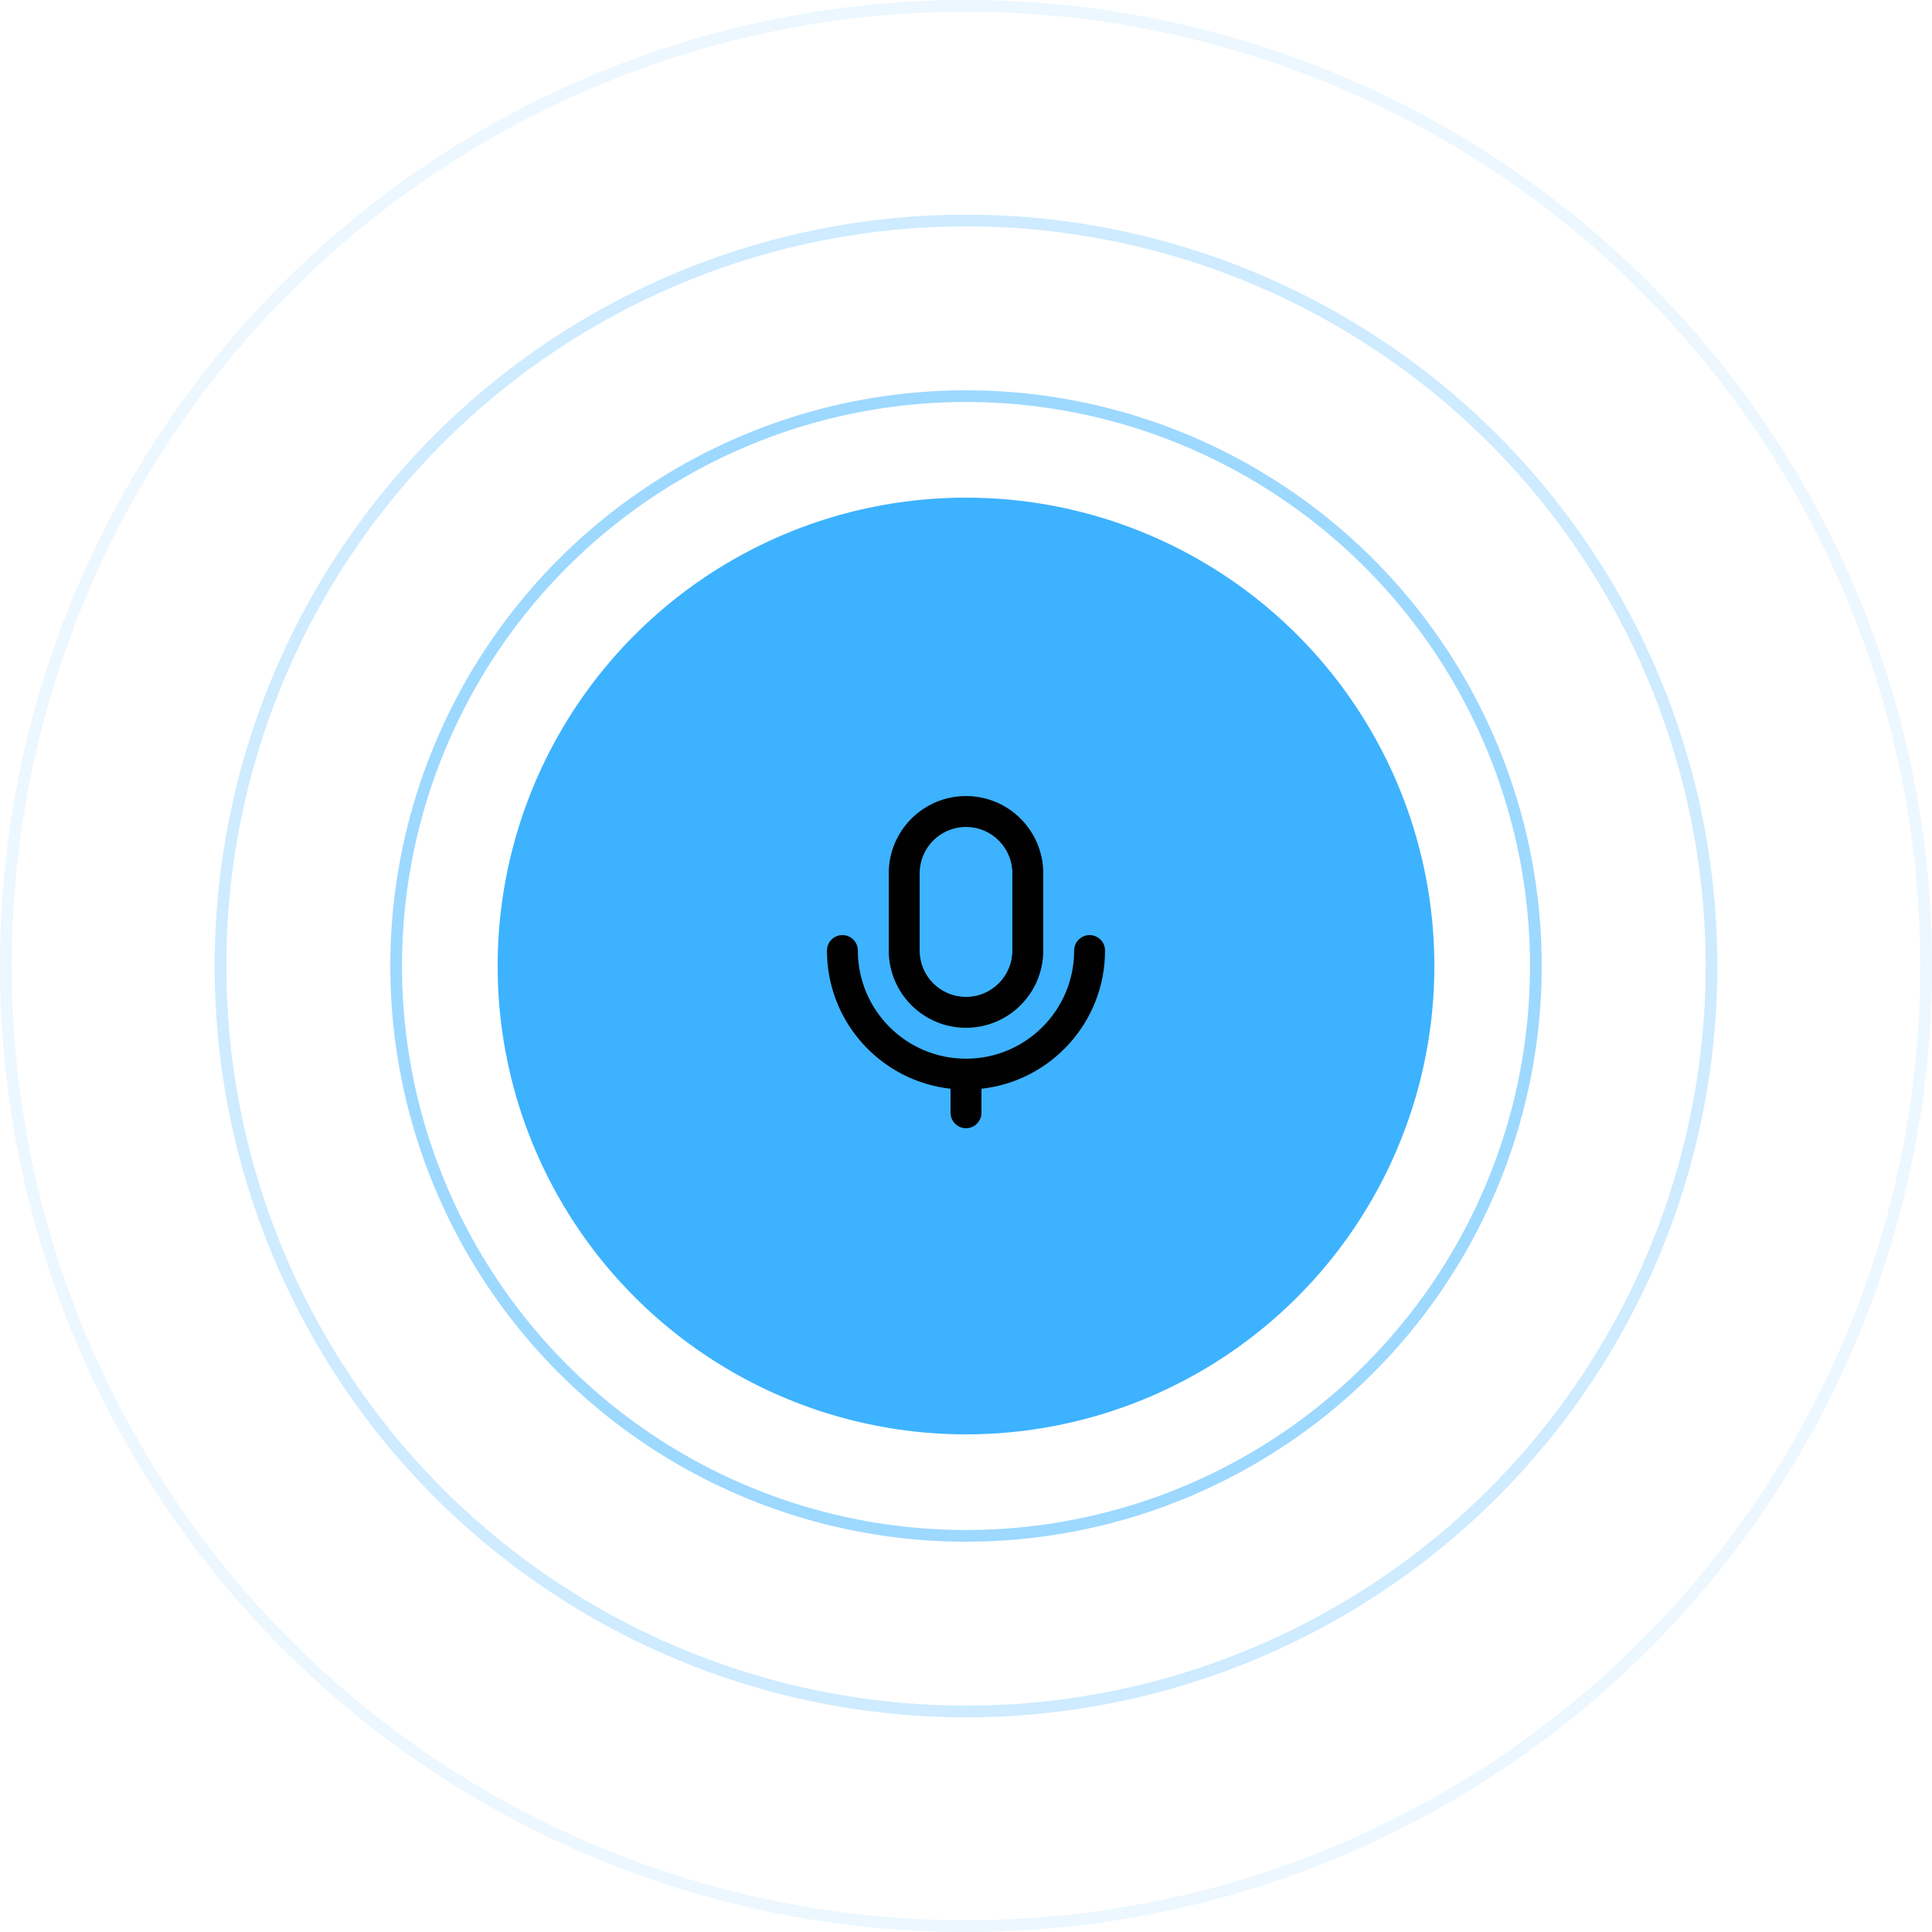 <svg width="227" height="227" viewBox="0 0 227 227" fill="none" xmlns="http://www.w3.org/2000/svg">
<circle cx="113.5" cy="113.5" r="54.343" fill="#3DB2FF" stroke="#3DB2FF" stroke-width="1.374"/>
<circle opacity="0.5" cx="113.5" cy="113.5" r="66.955" stroke="#3DB2FF" stroke-width="1.374"/>
<circle opacity="0.25" cx="113.5" cy="113.5" r="87.591" stroke="#3DB2FF" stroke-width="1.374"/>
<circle opacity="0.1" cx="113.5" cy="113.5" r="112.813" stroke="#3DB2FF" stroke-width="1.374"/>
<rect x="92.405" y="92.404" width="42.192" height="42.192" stroke="#3DB2FF" stroke-width="1.374"/>
<path d="M113.5 97.163C110.493 97.163 108.055 99.601 108.055 102.608V111.685C108.055 114.692 110.493 117.13 113.5 117.13C116.508 117.13 118.946 114.692 118.946 111.685V102.608C118.946 99.601 116.508 97.163 113.5 97.163ZM115.315 127.922V130.745C115.315 131.747 114.503 132.56 113.5 132.56C112.498 132.56 111.685 131.747 111.685 130.745V127.922C103.517 127.019 97.163 120.094 97.163 111.685C97.163 110.682 97.976 109.869 98.978 109.869C99.981 109.869 100.794 110.682 100.794 111.685C100.794 118.702 106.483 124.391 113.5 124.391C120.518 124.391 126.207 118.702 126.207 111.685C126.207 110.682 127.02 109.869 128.022 109.869C129.025 109.869 129.837 110.682 129.837 111.685C129.837 120.094 123.484 127.019 115.315 127.922ZM113.5 93.532C118.513 93.532 122.576 97.596 122.576 102.608V111.685C122.576 116.697 118.513 120.761 113.5 120.761C108.488 120.761 104.424 116.697 104.424 111.685V102.608C104.424 97.596 108.488 93.532 113.5 93.532Z" fill="#010101"/>
</svg>
